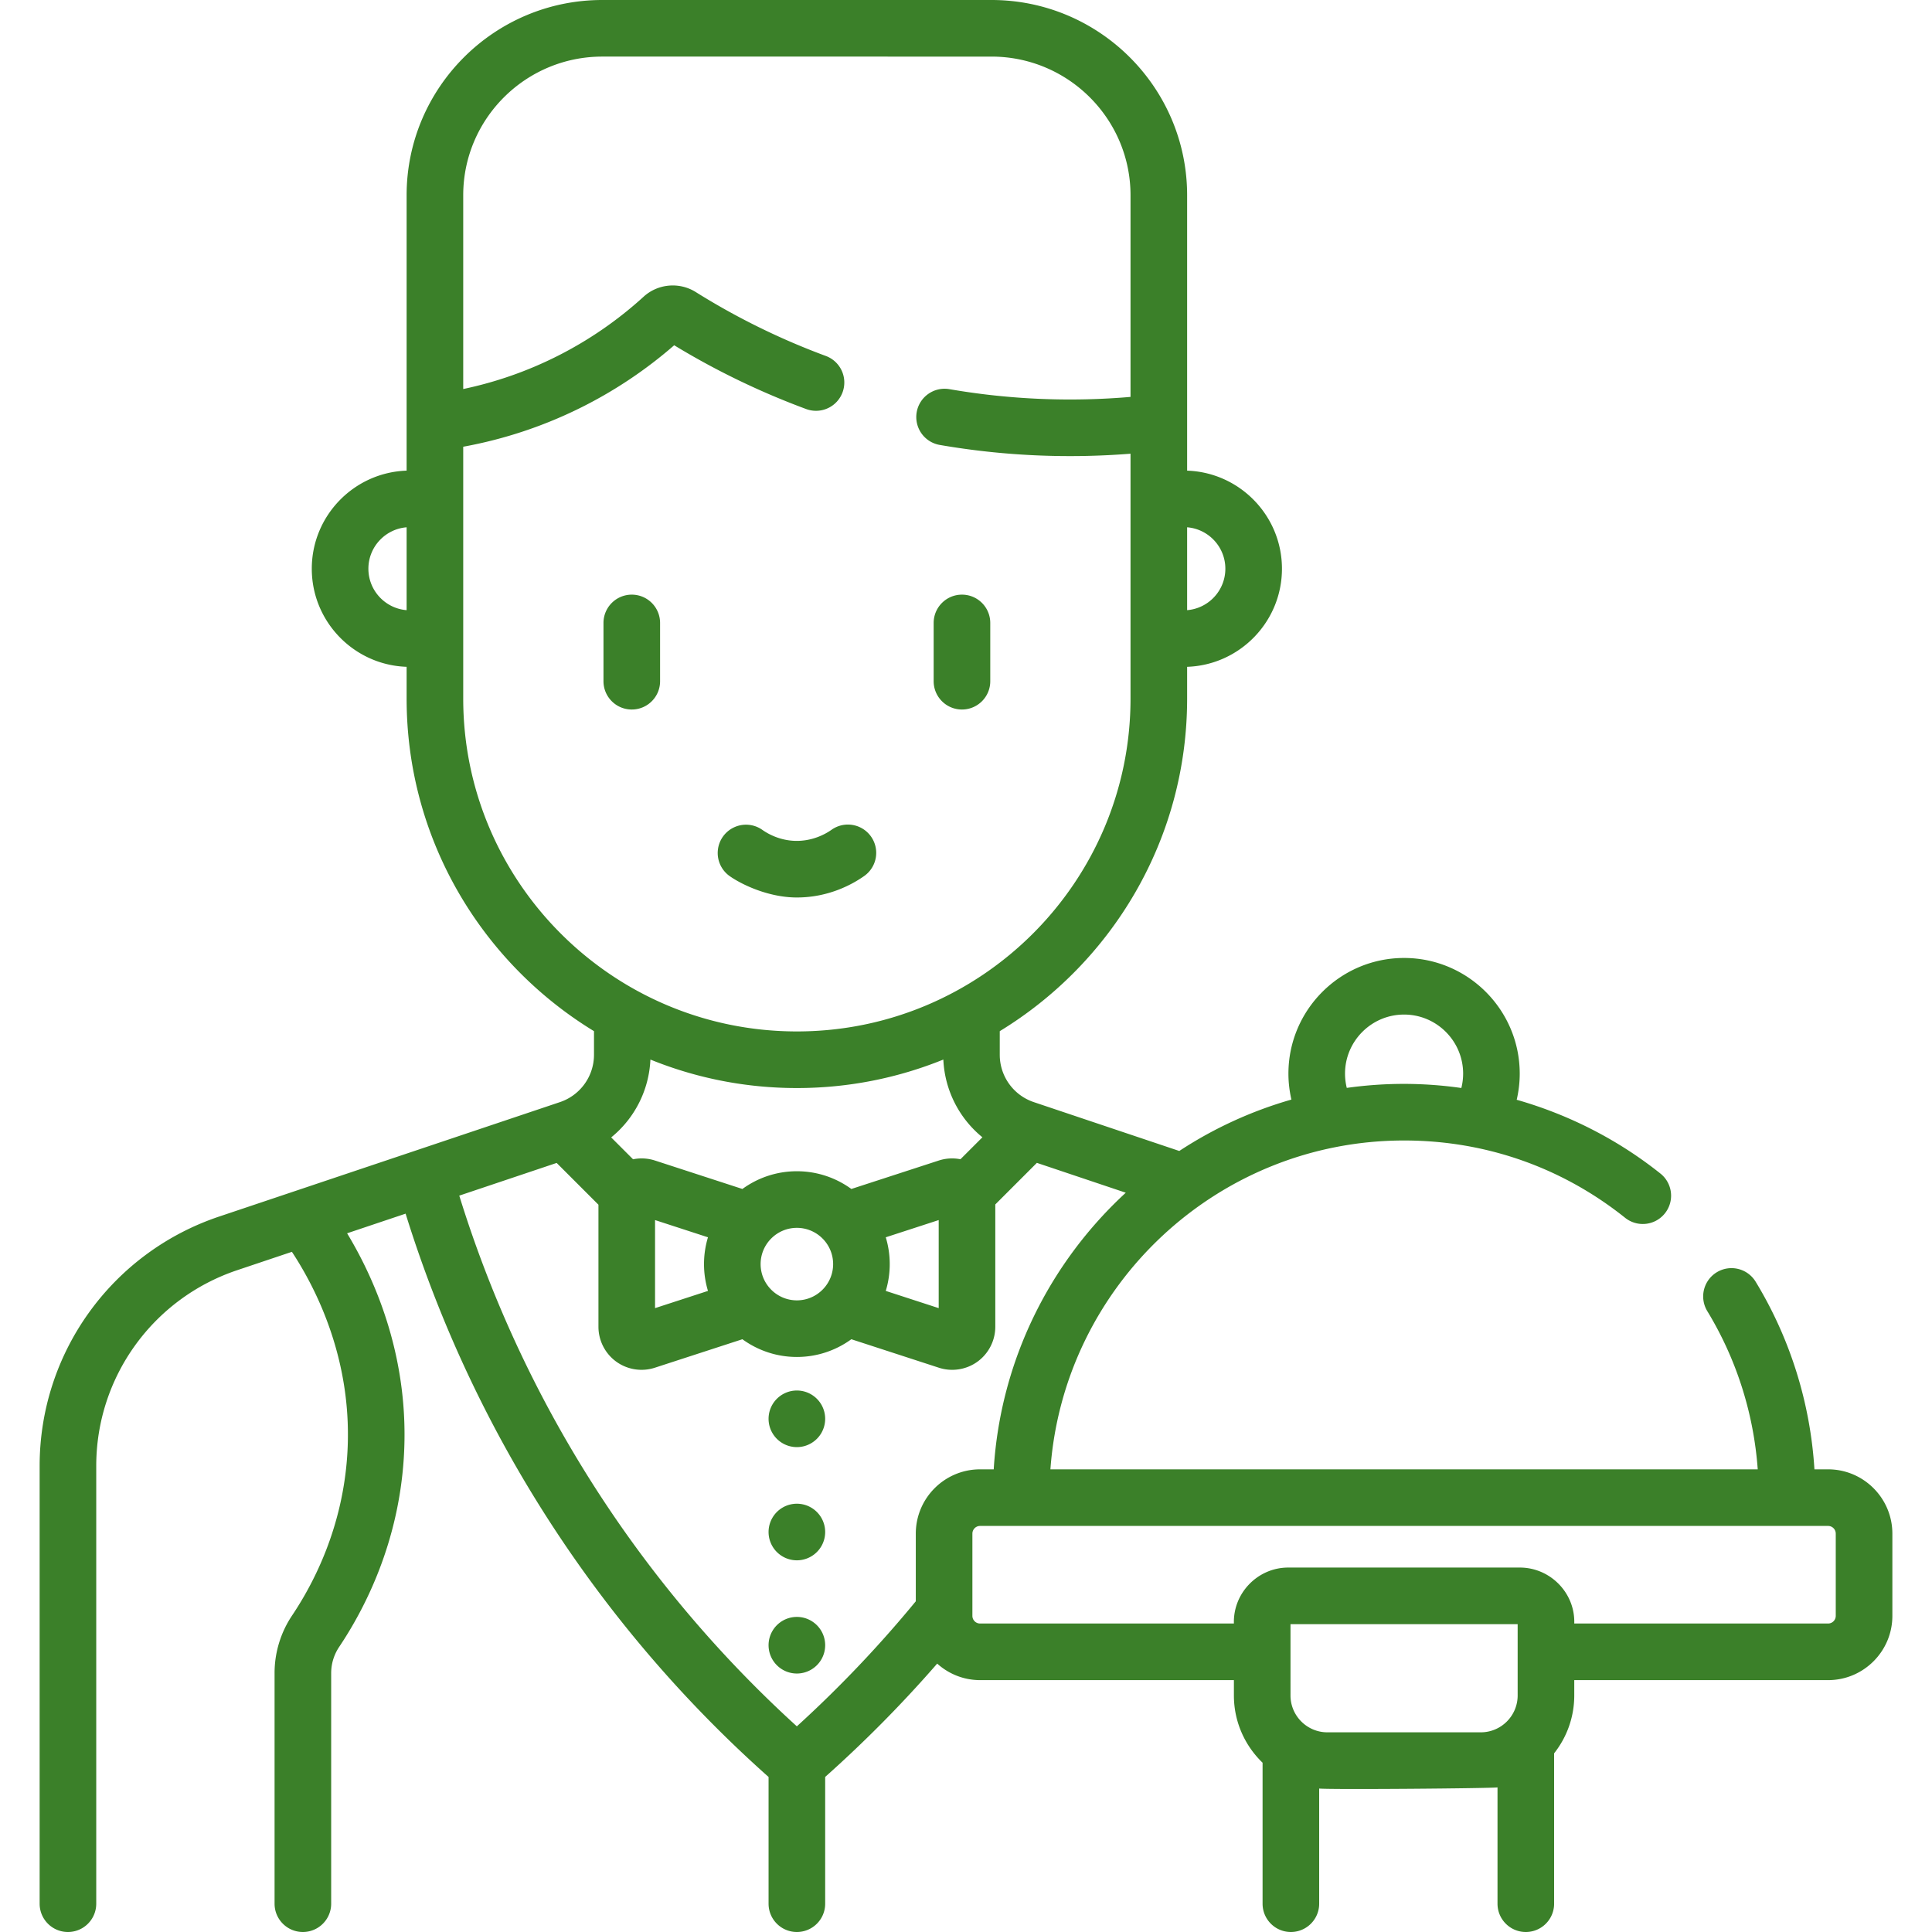 <svg xmlns="http://www.w3.org/2000/svg" version="1.1" xmlns:xlink="http://www.w3.org/1999/xlink" width="512" height="512" x="0" y="0" viewBox="0 0 512 512" style="enable-background:new 0 0 512 512" xml:space="preserve" class=""><g><path d="M254.93 188.029c4.143 0 7.5-3.357 7.5-7.5v-15.442c0-4.143-3.357-7.5-7.5-7.5s-7.5 3.357-7.5 7.5v15.442c0 4.143 3.357 7.5 7.5 7.5zM211.179 428.5a7.5 7.5 0 1 0 0 15 7.5 7.5 0 0 0 0-15zm273.286-39.11h-3.621c-1.097-17.595-6.419-34.657-15.575-49.716a7.499 7.499 0 0 0-10.305-2.512 7.5 7.5 0 0 0-2.512 10.305c7.727 12.709 12.293 27.081 13.367 41.923H278.371c3.506-48.644 44.203-87.149 93.724-87.149 21.574 0 41.862 7.109 58.669 20.561a7.501 7.501 0 0 0 9.373-11.711c-11.317-9.057-24.356-15.695-38.195-19.641.521-2.256.802-4.574.802-6.918 0-16.906-13.75-30.66-30.65-30.66s-30.649 13.754-30.649 30.66c0 2.328.277 4.628.791 6.869a108.458 108.458 0 0 0-29.713 13.618l-38.529-12.938a13.236 13.236 0 0 1-9.048-12.55v-6.261c29.753-18.142 49.654-50.858 49.654-88.126v-8.43c13.936-.469 25.131-11.946 25.131-25.994s-11.195-25.525-25.131-25.994V51.748C314.6 23.214 291.34 0 262.75 0H159.608c-28.59 0-51.85 23.214-51.85 51.748v72.977c-13.936.469-25.131 11.946-25.131 25.994s11.195 25.525 25.131 25.994v8.429c0 37.27 19.902 69.986 49.656 88.128v6.26a13.238 13.238 0 0 1-9.048 12.55L58.1 322.39c-28.468 9.552-47.595 36.112-47.595 66.091V504.5c0 4.143 3.357 7.5 7.5 7.5s7.5-3.357 7.5-7.5V388.48c0-23.525 15.017-44.371 37.368-51.87l14.485-4.864c6.584 9.997 16.266 29.174 14.672 53.791-1.223 18.957-8.608 33.593-14.578 42.517a27.425 27.425 0 0 0-4.688 15.356v61.09c0 4.143 3.357 7.5 7.5 7.5s7.5-3.357 7.5-7.5v-61.09c0-2.494.737-4.909 2.144-7 7.004-10.469 15.653-27.625 17.091-49.906 1.703-26.305-7.53-47.285-15.013-59.668l15.504-5.205a331.48 331.48 0 0 0 96.189 149.286V504.5c0 4.143 3.357 7.5 7.5 7.5s7.5-3.357 7.5-7.5v-33.593a333.13 333.13 0 0 0 29.687-30.035c3.017 2.712 6.993 4.378 11.359 4.378h67.271v4.064c0 6.995 2.92 13.317 7.599 17.826v37.36c0 4.143 3.357 7.5 7.5 7.5s7.5-3.357 7.5-7.5v-30.518c3.278.316 45.822-.043 47.261-.304V504.5c0 4.143 3.357 7.5 7.5 7.5s7.5-3.357 7.5-7.5v-39.852a24.64 24.64 0 0 0 5.339-15.333v-4.064h67.271c9.391 0 17.03-7.64 17.03-17.03v-21.79c-.001-9.397-7.641-17.041-17.031-17.041zm-112.37-120.52c8.63 0 15.65 7.025 15.65 15.66a15.7 15.7 0 0 1-.474 3.801 108.368 108.368 0 0 0-15.177-1.091c-5.152 0-10.219.368-15.182 1.063a15.715 15.715 0 0 1-.467-3.773c0-8.634 7.021-15.66 15.65-15.66zM314.6 139.737c5.662.452 10.131 5.205 10.131 10.981s-4.469 10.529-10.131 10.981zM107.759 161.7c-5.662-.452-10.131-5.205-10.131-10.981s4.469-10.529 10.131-10.981zm15 23.442v-66.754a117.03 117.03 0 0 0 31.621-10.587 117.206 117.206 0 0 0 24.288-16.303 202.663 202.663 0 0 0 34.984 16.905 7.499 7.499 0 0 0 9.634-4.437 7.499 7.499 0 0 0-4.437-9.634 187.785 187.785 0 0 1-34.467-16.934c-4.352-2.726-10.035-2.219-13.817 1.23a102.2 102.2 0 0 1-22.924 15.769 101.956 101.956 0 0 1-24.883 8.699v-51.35c0-20.263 16.53-36.748 36.85-36.748H262.75c20.319 0 36.85 16.485 36.85 36.748v53.438a187.722 187.722 0 0 1-47.998-2.052c-4.079-.701-7.962 2.031-8.669 6.112a7.501 7.501 0 0 0 6.112 8.669 202.733 202.733 0 0 0 50.555 2.323v64.904c0 48.634-39.665 88.2-88.42 88.2-48.756.003-88.421-39.564-88.421-88.198zm111.979 142.754 14.026-4.563v23.336l-14.026-4.563a24.535 24.535 0 0 0 0-14.21zm-9.121-12.806c-4.059-2.951-9.046-4.698-14.437-4.698s-10.378 1.747-14.437 4.698l-23.206-7.551a11.406 11.406 0 0 0-5.768-.315l-5.798-5.798a28.173 28.173 0 0 0 10.394-20.632c11.992 4.863 25.094 7.55 38.815 7.55s26.824-2.687 38.816-7.55a28.172 28.172 0 0 0 10.352 20.598l-5.819 5.819a11.402 11.402 0 0 0-5.703.328zM220.788 335c0 5.298-4.311 9.608-9.608 9.608-5.299 0-9.609-4.311-9.609-9.608s4.311-9.608 9.609-9.608 9.608 4.31 9.608 9.608zm-33.168 7.105-14.026 4.564v-23.338l14.026 4.564c-.68 2.251-1.05 4.635-1.05 7.105s.37 4.854 1.05 7.105zm55.075 64.325v17.927a316.964 316.964 0 0 1-31.521 33.141 316.537 316.537 0 0 1-89.462-140.644l25.808-8.666 11.075 11.075v32.348c0 3.641 1.76 7.093 4.707 9.232a11.45 11.45 0 0 0 10.233 1.619l23.207-7.551c4.059 2.951 9.047 4.698 14.437 4.698s10.379-1.747 14.437-4.698l23.206 7.552c3.446 1.12 7.28.526 10.234-1.619a11.443 11.443 0 0 0 4.707-9.232V319.19l11.02-11.02 23.558 7.911c-20.065 18.486-33.201 44.384-34.997 73.309h-3.62c-9.389 0-17.029 7.644-17.029 17.04zm159.499 42.884c0 5.387-4.382 9.769-9.769 9.769h-40.661c-5.387 0-9.769-4.382-9.769-9.769V430.42h60.198v18.894zm84.301-21.094c0 1.119-.911 2.03-2.03 2.03h-67.271c.262-8.088-6.349-14.827-14.421-14.83h-61.356c-8.073-.013-14.665 6.746-14.421 14.83h-67.271a2.033 2.033 0 0 1-2.03-2.03v-21.79c0-1.125.911-2.04 2.03-2.04h224.739c1.119 0 2.03.915 2.03 2.04v21.79zM211.179 398.5a7.5 7.5 0 1 0 0 15 7.5 7.5 0 0 0 0-15zm-43.75-240.913a7.499 7.499 0 0 0-7.5 7.5v15.442c0 4.143 3.357 7.5 7.5 7.5s7.5-3.357 7.5-7.5v-15.442a7.5 7.5 0 0 0-7.5-7.5zm43.75 210.913a7.5 7.5 0 1 0 0 15 7.5 7.5 0 0 0 0-15zm19.649-146.81a7.498 7.498 0 0 0-10.453-1.795c-1.654 1.168-5.159 3.1-9.765 2.938-4.104-.147-7.163-1.901-8.621-2.934a7.5 7.5 0 0 0-8.67 12.24c3.297 2.336 10.426 5.703 17.854 5.703 8.492 0 14.794-3.531 17.859-5.699a7.497 7.497 0 0 0 1.796-10.453z" fill="#3B8029" opacity="1" data-original="#000000" class=""></path></g></svg>
